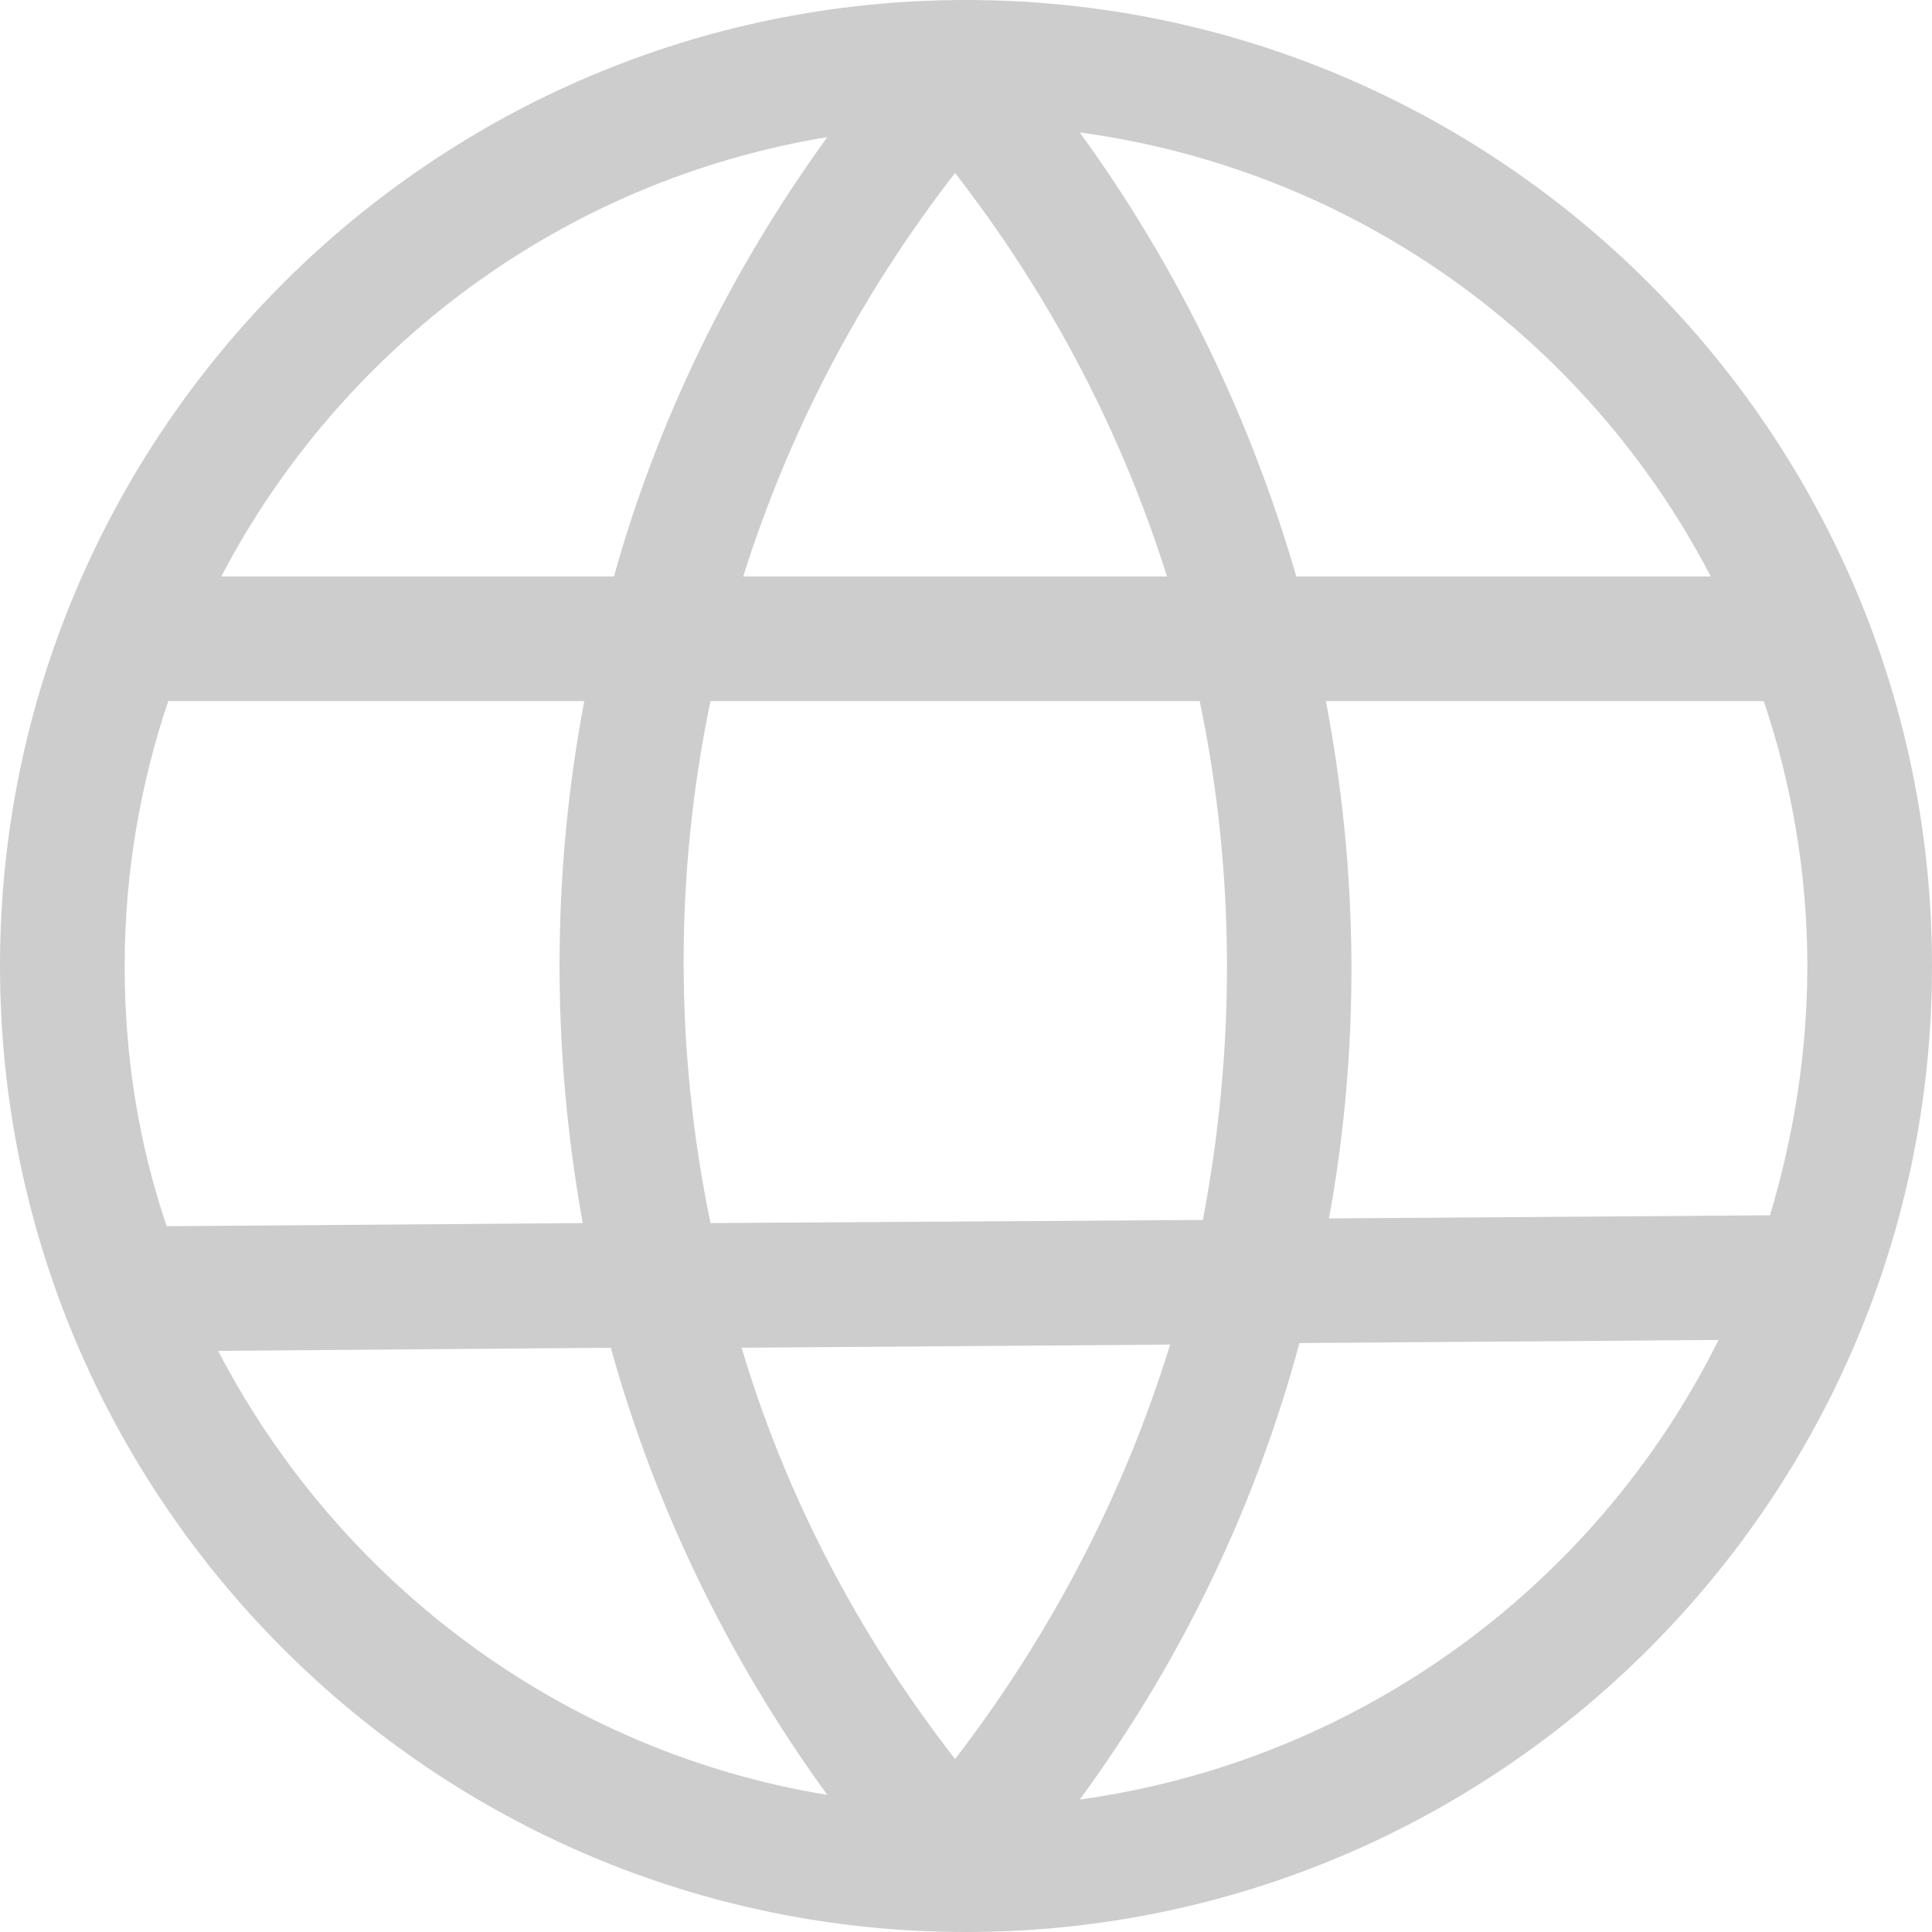 <svg width="29" height="29" viewBox="0 0 29 29" fill="none" xmlns="http://www.w3.org/2000/svg">
<path d="M14.5 29C22.498 29 29 22.498 29 14.5C29 6.502 22.498 0 14.5 0C6.502 0 0 6.502 0 14.5C0 22.498 6.502 29 14.5 29ZM3.274 20.277L9.168 20.23C9.823 22.592 10.922 24.884 12.418 26.942C8.419 26.287 5.075 23.738 3.274 20.277ZM10.665 10.524H18.008C18.546 13.097 18.546 15.739 18.055 18.312L10.665 18.359C10.127 15.763 10.127 13.097 10.665 10.524ZM14.336 26.404C12.863 24.51 11.787 22.428 11.132 20.23L17.564 20.183C16.886 22.381 15.81 24.486 14.336 26.404ZM16.207 27.012C17.751 24.907 18.85 22.592 19.505 20.16L25.796 20.113C23.972 23.785 20.417 26.427 16.207 27.012ZM27.129 14.5C27.129 15.81 26.919 17.073 26.568 18.242L19.949 18.289C20.417 15.716 20.393 13.097 19.902 10.524H26.474C26.895 11.764 27.129 13.12 27.129 14.5ZM25.679 8.653H19.458C18.78 6.315 17.704 4.046 16.207 1.988C20.347 2.549 23.831 5.098 25.679 8.653ZM17.517 8.653H11.156C11.834 6.502 12.886 4.467 14.336 2.596C15.786 4.467 16.839 6.502 17.517 8.653ZM12.418 2.058C10.945 4.093 9.869 6.315 9.215 8.653H3.321C5.122 5.215 8.443 2.713 12.418 2.058ZM8.77 10.524C8.279 13.12 8.279 15.763 8.747 18.359L2.502 18.406C2.081 17.166 1.871 15.857 1.871 14.5C1.871 13.12 2.105 11.764 2.526 10.524H8.77Z" fill="#CDCDCD"/>
</svg>
